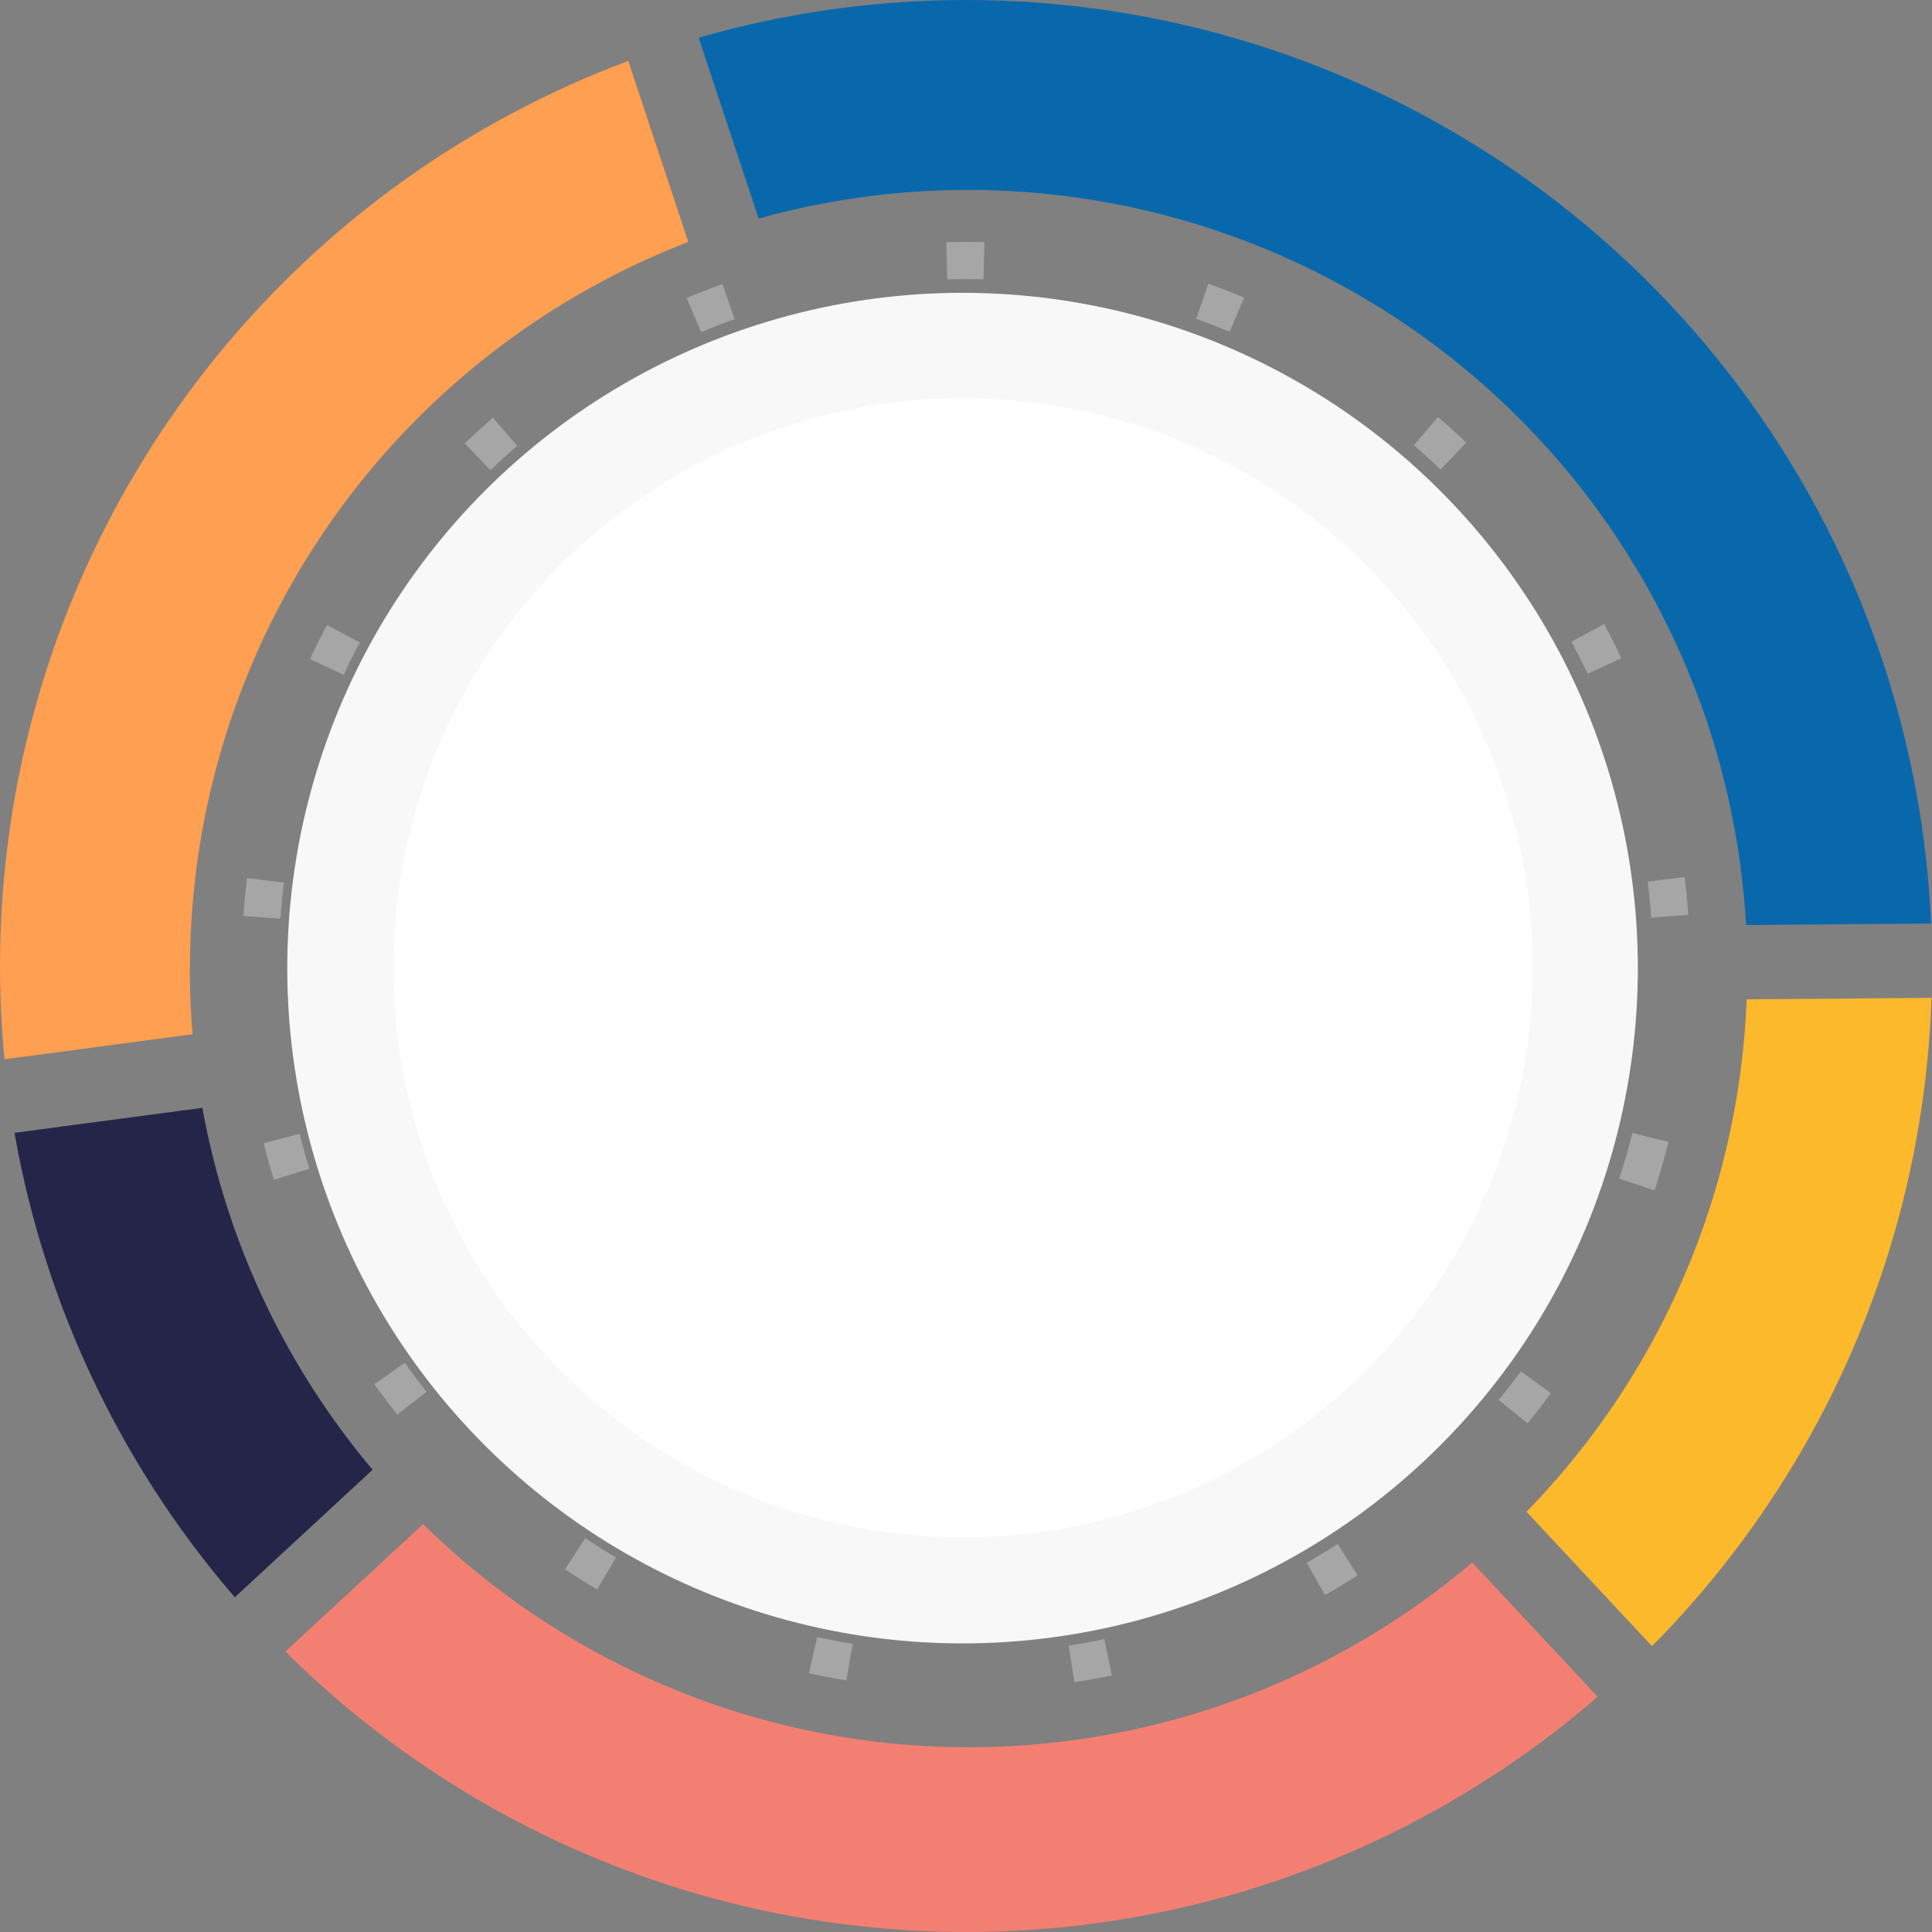 <svg xmlns="http://www.w3.org/2000/svg" xmlns:xlink="http://www.w3.org/1999/xlink" width="52" height="52" viewBox="0 0 52 52">
  <rect x="0" y="0" width="52" height="52" fill="#808080" stroke="none"/>
  <defs>
    <clipPath id="clip-path">
      <circle id="Ellipse_15621" data-name="Ellipse 15621" cx="26" cy="26" r="26" transform="translate(0.278 0.278)" fill="#fff"/>
    </clipPath>
  </defs>
  <g id="Group_239450" data-name="Group 239450" transform="translate(-998.406 -178.406)">
    <g id="Mask_Group_22" data-name="Mask Group 22" transform="translate(998.128 178.128)" clip-path="url(#clip-path)">
      <g id="Layer_x0020_1" transform="translate(-3.949 -3.949)">
        <g id="_2839251134400" transform="translate(0)">
          <path id="Path_264940" data-name="Path 264940" d="M9.33,174.851a20.965,20.965,0,0,1,13.412-19.558L19.8,146.42A30.309,30.309,0,0,0-.01,174.851q0,1.517.146,3L9.4,176.617q-.073-.873-.073-1.766Z" transform="translate(0.01 -144.554)" fill="#ff9f51" fill-rule="evenodd"/>
          <path id="Path_264941" data-name="Path 264941" d="M1705.946,10.11a20.976,20.976,0,0,1,26.575,19.015l9.347-.077A30.323,30.323,0,0,0,1703,1.237l2.946,8.873Z" transform="translate(-1681.299)" fill="#0968ac" fill-rule="evenodd"/>
          <path id="Path_264942" data-name="Path 264942" d="M3562.014,2436.487a20.885,20.885,0,0,1-5.925,13.792l6.378,6.833a30.2,30.2,0,0,0,8.893-20.7l-9.346.077Z" transform="translate(-3510.776 -2405.364)" fill="#fcb92c" fill-rule="evenodd"/>
          <path id="Path_264943" data-name="Path 264943" d="M722,3552.062a20.958,20.958,0,0,1-28.239-1.033l-6.859,6.349a30.3,30.3,0,0,0,41.477,1.515L722,3552.062Z" transform="translate(-678.147 -3505.78)" fill="#f37f73" fill-rule="evenodd"/>
          <path id="Path_264944" data-name="Path 264944" d="M38.949,2687.829l6.86-6.349a20.875,20.875,0,0,1-4.582-9.74l-9.267,1.231a30.183,30.183,0,0,0,6.99,14.858Z" transform="translate(-31.553 -2637.695)" fill="#252549" fill-rule="evenodd"/>
        </g>
      </g>
    </g>
    <ellipse id="Ellipse_1444" data-name="Ellipse 1444" cx="18.99" cy="18.99" rx="18.99" ry="18.99" transform="matrix(0.966, 0.259, -0.259, 0.966, 1010.977, 181.148)" fill="none" stroke="#a6a6a6" stroke-width="1" stroke-dasharray="1 6"/>
    <ellipse id="Ellipse_1445" data-name="Ellipse 1445" cx="18.173" cy="18.173" rx="18.173" ry="18.173" transform="matrix(0.966, 0.259, -0.259, 0.966, 1011.465, 182.201)" fill="#f8f8f8"/>
    <g id="Group_53385" data-name="Group 53385" transform="matrix(0.966, 0.259, -0.259, 0.966, 1013.491, 185.676)">
      <ellipse id="Ellipse_1446" data-name="Ellipse 1446" cx="15.328" cy="15.328" rx="15.328" ry="15.328" transform="translate(0 0)" fill="#fff"/>
    </g>
  </g>
</svg>
